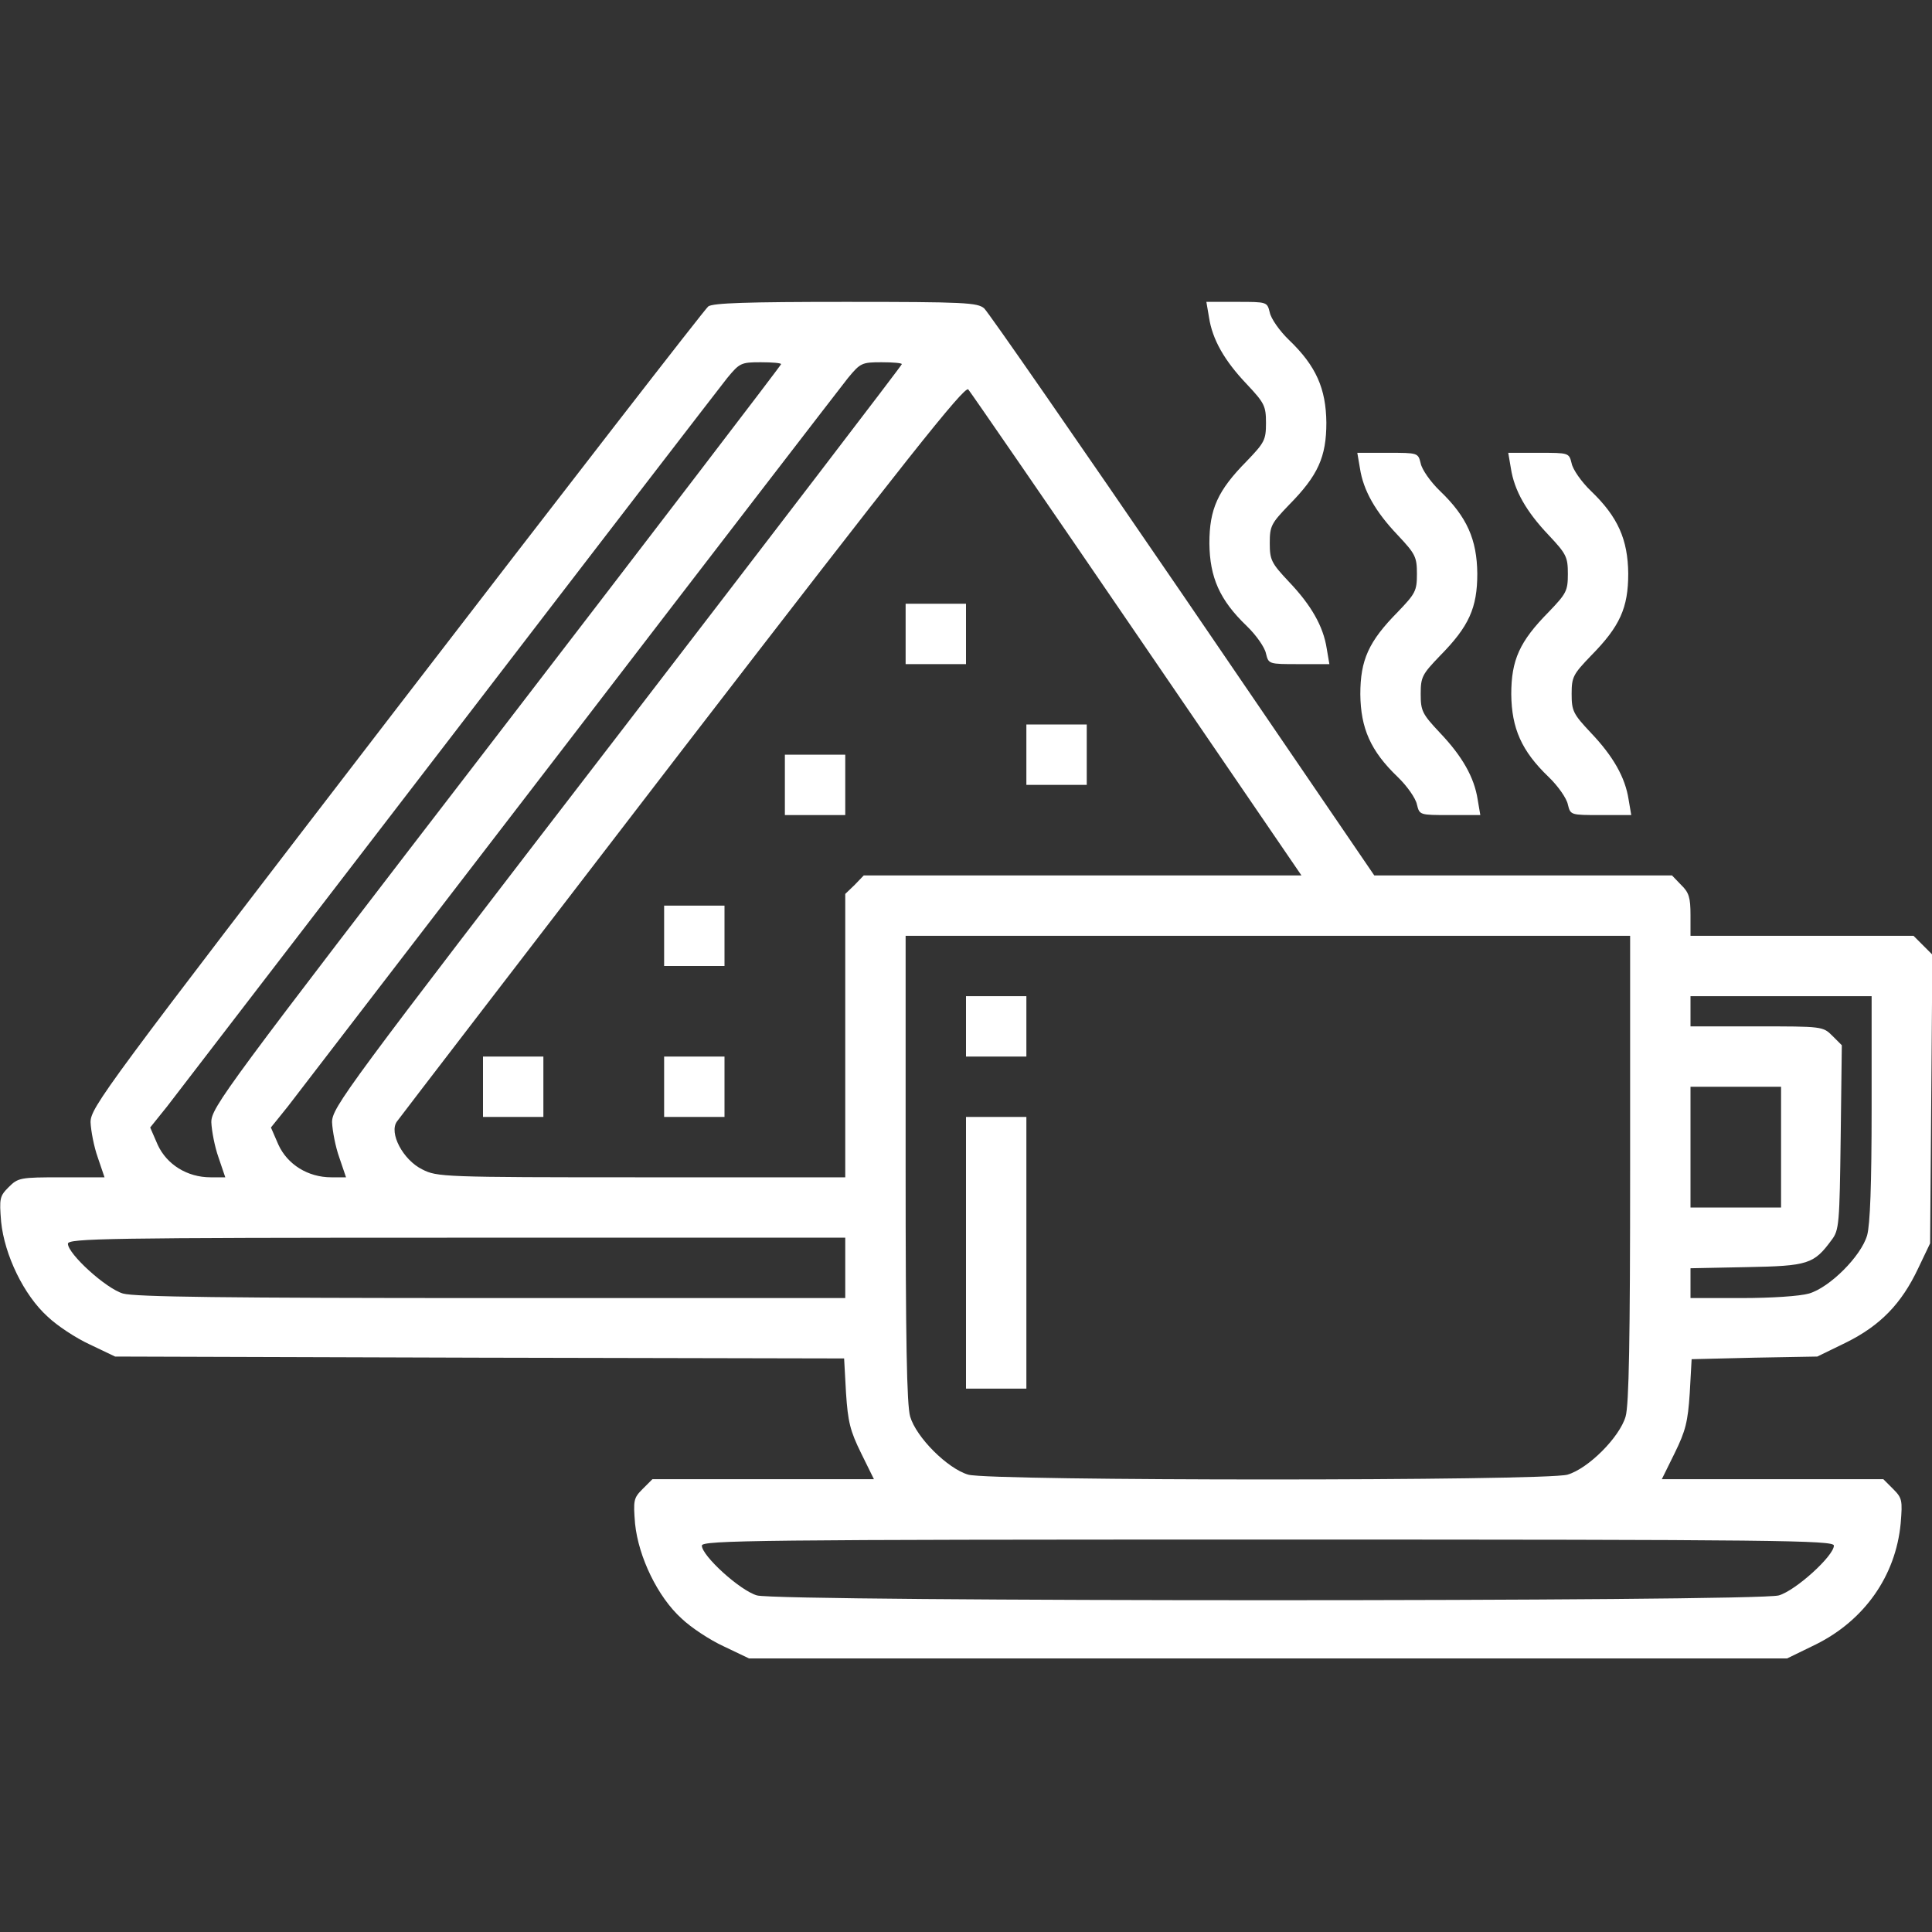 <?xml version="1.0" standalone="no"?>
<!DOCTYPE svg PUBLIC "-//W3C//DTD SVG 20010904//EN"
 "http://www.w3.org/TR/2001/REC-SVG-20010904/DTD/svg10.dtd">
<svg version="1.0" xmlns="http://www.w3.org/2000/svg"
 width="512pt" height="512pt" viewBox="0 0 512 512"
 preserveAspectRatio="xMidYMid meet">

<rect x="0" y="0" width="512" height="512" fill="#333333" stroke="none"/>

<g transform="translate(0,512) scale(0.1,-0.1)"
fill="#fff" stroke="none">
<path d="M1877 4308 c-9 -7 -381 -487 -827 -1067 -774 -1007 -810 -1056 -810
-1095 1 -23 9 -65 19 -93 l18 -53 -114 0 c-109 0 -115 -1 -140 -26 -24 -24
-25 -30 -20 -92 9 -88 60 -194 123 -251 25 -24 75 -57 112 -74 l67 -32 966 -3
966 -2 5 -91 c5 -77 11 -101 40 -160 l34 -69 -293 0 -294 0 -26 -26 c-24 -24
-25 -30 -20 -92 9 -88 60 -194 123 -251 25 -24 75 -57 112 -74 l67 -32 1376 0
1375 0 76 37 c129 64 212 182 225 321 5 61 4 67 -20 91 l-26 26 -294 0 -293 0
34 69 c29 59 35 83 40 159 l5 90 166 4 167 3 76 37 c91 45 147 103 191 196
l32 67 3 382 3 383 -25 25 -25 25 -296 0 -295 0 0 55 c0 46 -4 60 -25 80 l-24
25 -394 0 -395 0 -507 743 c-279 408 -516 750 -527 760 -18 15 -51 17 -367 17
-262 0 -351 -3 -364 -12z m193 -153 c0 -3 -340 -447 -755 -987 -721 -937 -755
-983 -755 -1022 1 -23 9 -65 19 -93 l18 -53 -39 0 c-62 0 -116 34 -140 86
l-20 46 45 56 c24 31 360 469 747 972 386 503 718 934 737 958 33 40 37 42 89
42 30 0 54 -2 54 -5z m320 0 c0 -3 -340 -447 -755 -987 -721 -937 -755 -983
-755 -1022 1 -23 9 -65 19 -93 l18 -53 -39 0 c-62 0 -116 34 -140 86 l-20 46
45 56 c24 31 360 469 747 972 386 503 718 934 737 958 33 40 37 42 89 42 30 0
54 -2 54 -5z m623 -717 l436 -638 -580 0 -580 0 -24 -25 -25 -24 0 -376 0
-375 -540 0 c-527 0 -542 1 -581 21 -51 25 -89 97 -67 127 7 10 348 454 757
986 591 767 747 964 757 954 6 -7 208 -300 447 -650z m1307 -1414 c0 -455 -3
-627 -12 -658 -16 -55 -99 -138 -154 -154 -59 -17 -1529 -17 -1588 0 -55 16
-138 99 -154 154 -9 31 -12 203 -12 658 l0 616 960 0 960 0 0 -616z m640 160
c0 -204 -4 -310 -12 -338 -16 -55 -99 -138 -154 -154 -24 -7 -100 -12 -178
-12 l-136 0 0 39 0 40 149 3 c163 3 178 8 225 72 20 26 21 43 24 272 l3 244
-25 25 c-25 25 -27 25 -201 25 l-175 0 0 40 0 40 240 0 240 0 0 -296z m-240
-104 l0 -160 -120 0 -120 0 0 160 0 160 120 0 120 0 0 -160z m-2480 -320 l0
-80 -936 0 c-706 0 -947 3 -978 12 -45 13 -146 105 -146 132 0 14 102 16 1030
16 l1030 0 0 -80z m2620 -736 c0 -27 -101 -119 -146 -132 -60 -17 -2648 -17
-2708 0 -45 13 -146 105 -146 132 0 14 146 16 1500 16 1354 0 1500 -2 1500
-16z"/>
<path d="M2400 3440 l0 -80 80 0 80 0 0 80 0 80 -80 0 -80 0 0 -80z"/>
<path d="M2720 3120 l0 -80 80 0 80 0 0 80 0 80 -80 0 -80 0 0 -80z"/>
<path d="M2080 3040 l0 -80 80 0 80 0 0 80 0 80 -80 0 -80 0 0 -80z"/>
<path d="M1760 2640 l0 -80 80 0 80 0 0 80 0 80 -80 0 -80 0 0 -80z"/>
<path d="M1280 2240 l0 -80 80 0 80 0 0 80 0 80 -80 0 -80 0 0 -80z"/>
<path d="M1760 2240 l0 -80 80 0 80 0 0 80 0 80 -80 0 -80 0 0 -80z"/>
<path d="M2560 2400 l0 -80 80 0 80 0 0 80 0 80 -80 0 -80 0 0 -80z"/>
<path d="M2560 1800 l0 -360 80 0 80 0 0 360 0 360 -80 0 -80 0 0 -360z"/>
<path d="M3204 4279 c9 -59 41 -115 100 -177 47 -50 51 -58 51 -103 0 -45 -4
-52 -51 -101 -77 -78 -99 -127 -99 -218 1 -90 27 -150 99 -219 25 -24 48 -57
51 -73 7 -28 7 -28 87 -28 l81 0 -7 41 c-9 59 -41 115 -100 177 -47 50 -51 58
-51 103 0 45 4 52 51 101 77 78 99 127 99 218 -1 90 -27 150 -99 219 -25 24
-48 57 -51 73 -7 28 -7 28 -87 28 l-81 0 7 -41z"/>
<path d="M3604 3879 c9 -59 41 -115 100 -177 47 -50 51 -58 51 -103 0 -45 -4
-52 -51 -101 -77 -78 -99 -127 -99 -218 1 -90 27 -150 99 -219 25 -24 48 -57
51 -73 7 -28 7 -28 87 -28 l81 0 -7 41 c-9 59 -41 115 -100 177 -47 50 -51 58
-51 103 0 45 4 52 51 101 77 78 99 127 99 218 -1 90 -27 150 -99 219 -25 24
-48 57 -51 73 -7 28 -7 28 -87 28 l-81 0 7 -41z"/>
<path d="M4004 3879 c9 -59 41 -115 100 -177 47 -50 51 -58 51 -103 0 -45 -4
-52 -51 -101 -77 -78 -99 -127 -99 -218 1 -90 27 -150 99 -219 25 -24 48 -57
51 -73 7 -28 7 -28 87 -28 l81 0 -7 41 c-9 59 -41 115 -100 177 -47 50 -51 58
-51 103 0 45 4 52 51 101 77 78 99 127 99 218 -1 90 -27 150 -99 219 -25 24
-48 57 -51 73 -7 28 -7 28 -87 28 l-81 0 7 -41z"/>
</g>
</svg>
